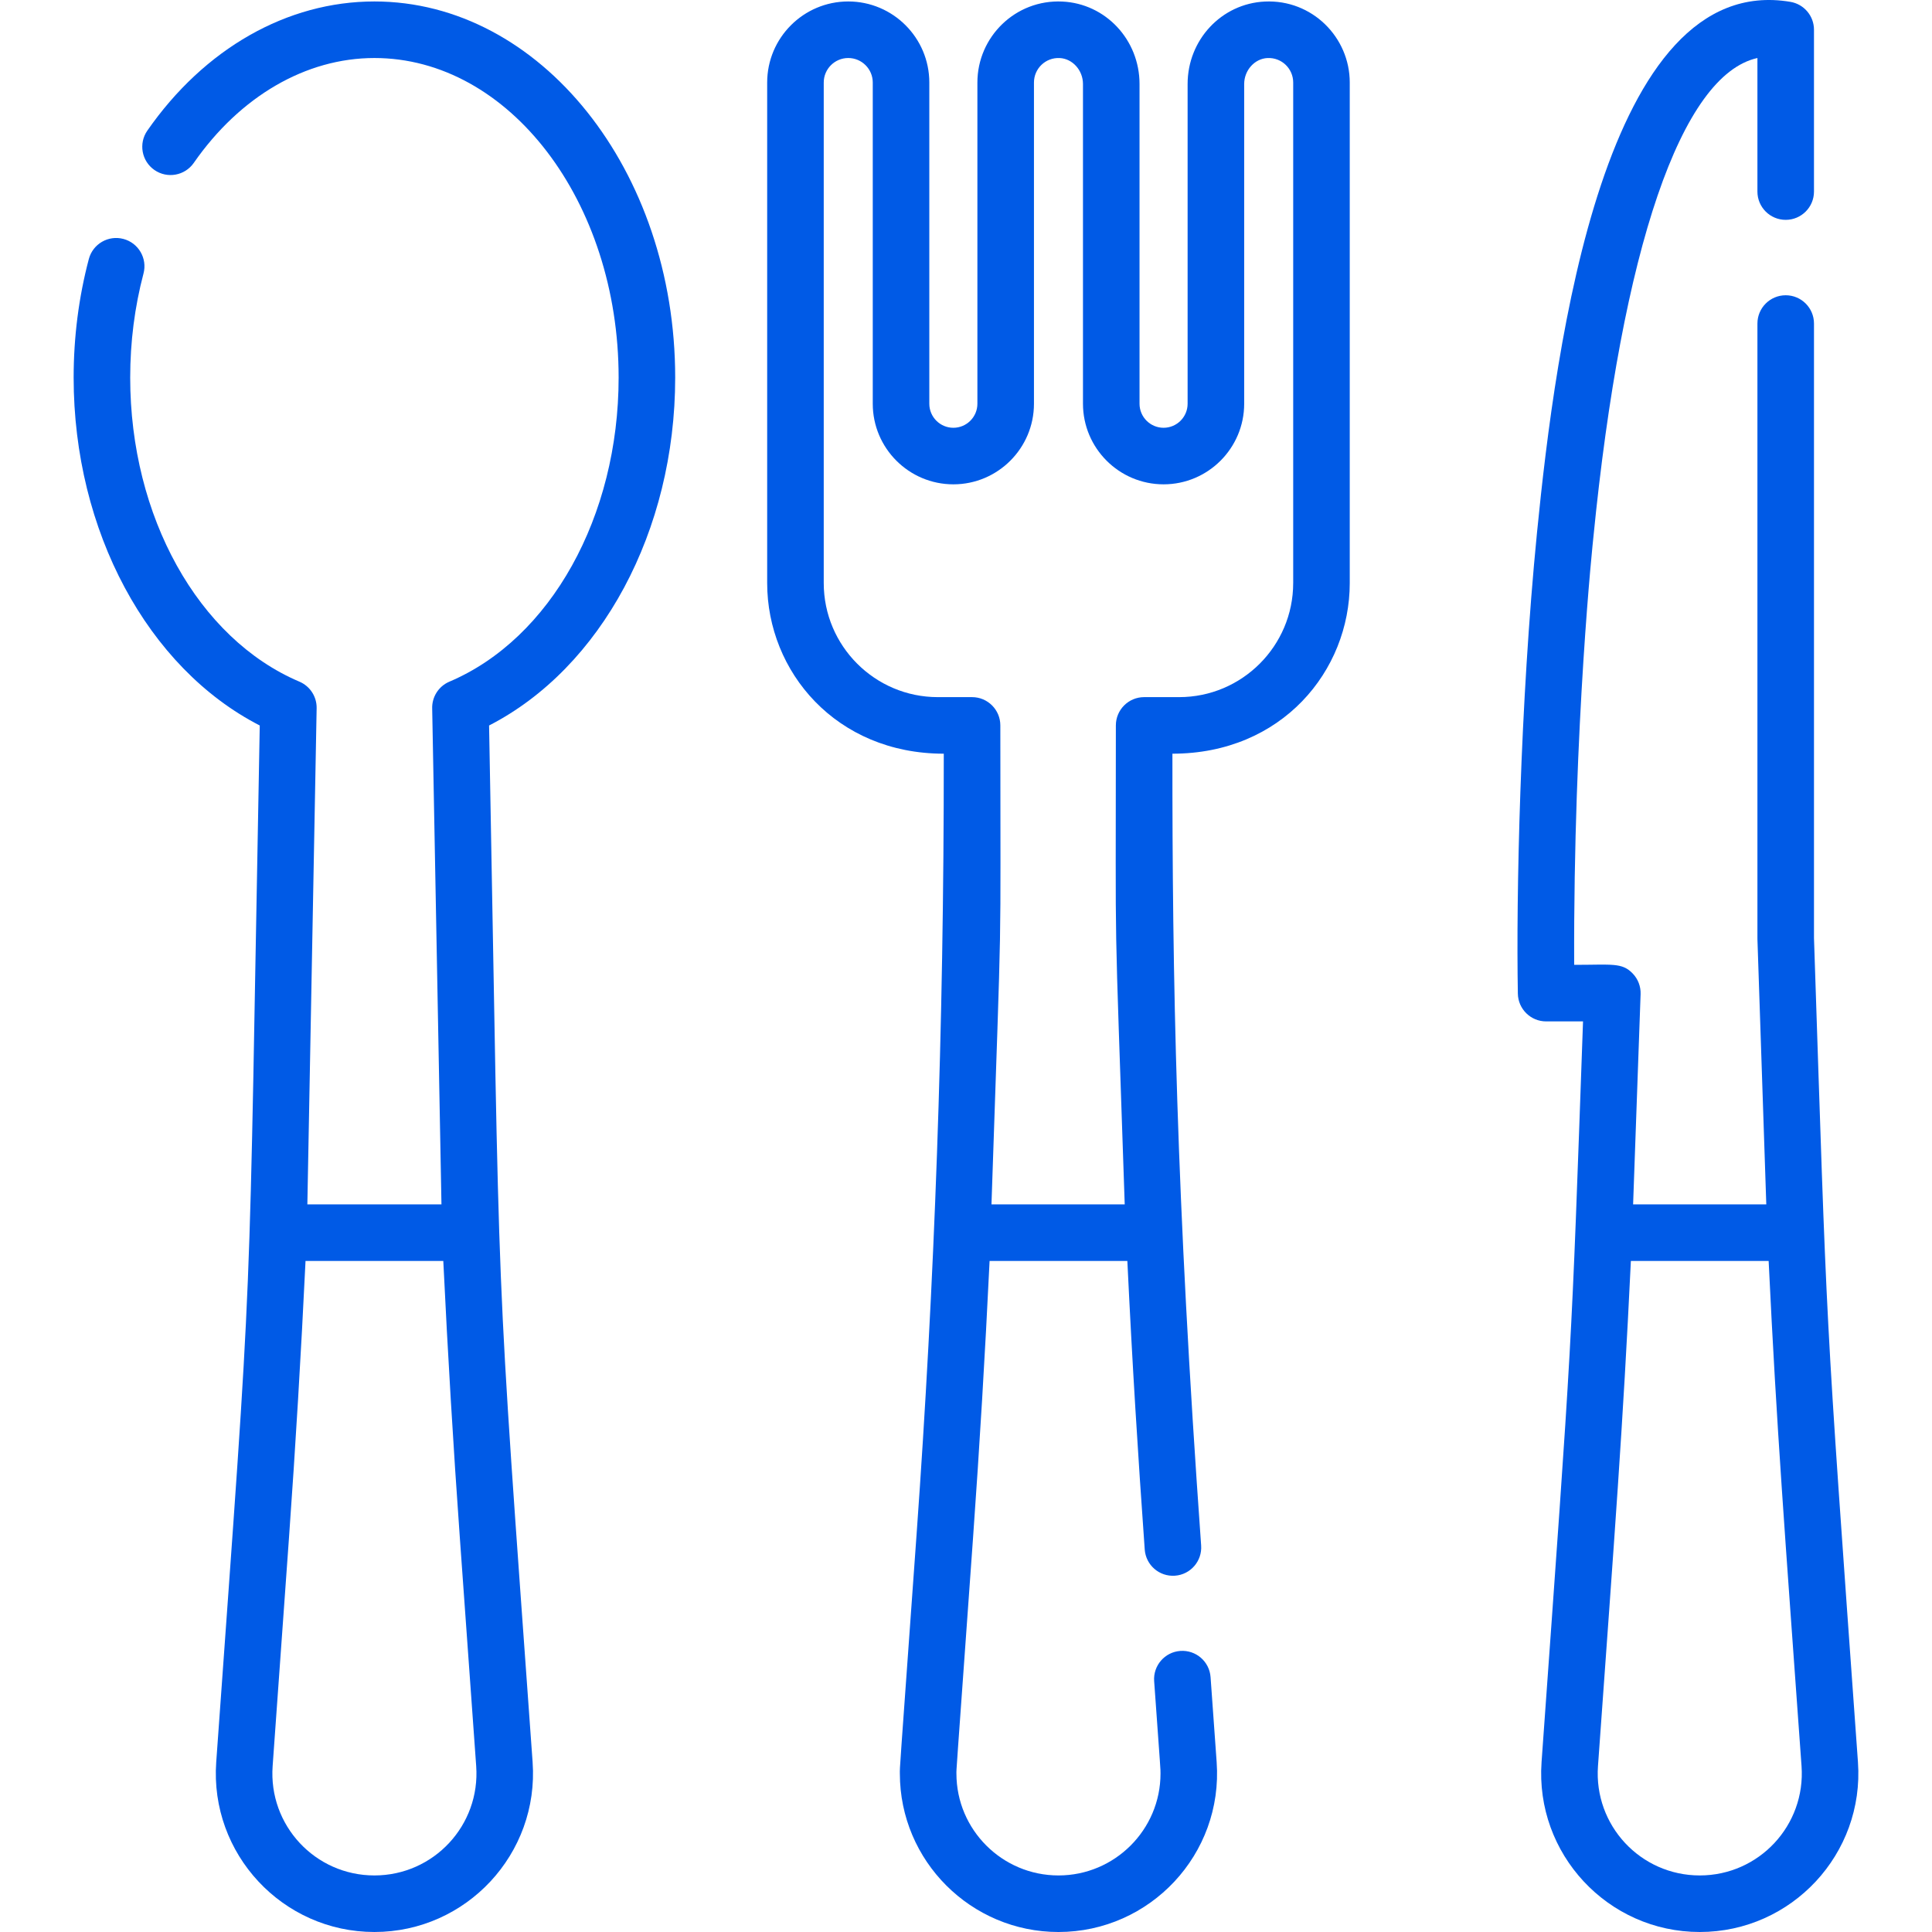 <?xml version="1.0"?>
<svg xmlns="http://www.w3.org/2000/svg" id="Capa_1" enable-background="new 0 0 512.387 512.387" height="512px" viewBox="0 0 512.387 512.387" width="512px"><g><g><path d="m492.748 467.321c-9.026-126.012-8.042-110.195-11.659-218.543v-162.971c0-4.142-3.357-7.5-7.5-7.5s-7.5 3.358-7.5 7.5v163.095c0 .083.001.167.004.25l2.346 70.263h-35.321l1.987-55.761c.072-2.034-.685-4.01-2.099-5.475-2.85-2.955-5.452-2.292-15.518-2.292-.242-63.989 5.074-113.197 5.074-113.197 7.614-77.001 23.37-122.837 43.526-127.305v35.422c0 4.142 3.357 7.5 7.5 7.5s7.5-3.358 7.5-7.5v-42.92c0-3.661-2.644-6.787-6.253-7.396-49.257-8.306-62.259 90.723-67.204 140.75-4.517 45.697-5.538 96.595-5.079 122.276.072 4.09 3.408 7.369 7.499 7.369h9.785c-3.222 90.398-2.661 80.062-10.997 196.434-1.742 24.325 17.565 45.066 41.954 45.066 24.387.001 43.697-20.74 41.955-45.065zm-41.954 30.066c-15.736 0-28.115-13.314-26.993-28.995 4.534-63.296 6.572-89.162 8.725-133.977h36.536c2.162 44.946 4.206 70.887 8.726 133.977 1.122 15.696-11.274 28.995-26.994 28.995z" fill="#005AE6"/><path d="m99.298.387c-23.137 0-45.087 12.485-60.225 34.255-2.364 3.401-1.524 8.075 1.877 10.439 3.398 2.365 8.073 1.524 10.439-1.876 12.292-17.679 29.754-27.818 47.908-27.818 35.714 0 64.769 38.019 64.769 84.75 0 36.844-18.036 69.253-44.881 80.648-2.946 1.25-4.7 4.182-4.563 7.239l2.458 131.391h-35.565l2.462-131.587c.057-3.06-1.751-5.848-4.568-7.044-26.844-11.395-44.879-43.804-44.879-80.647.001-9.458 1.188-18.745 3.53-27.602 1.059-4.004-1.329-8.109-5.334-9.168-4.004-1.06-8.109 1.33-9.168 5.334-2.672 10.106-4.027 20.683-4.028 31.435 0 40.689 19.64 77.018 49.358 92.273-3.12 166.773-1.454 134.053-11.544 274.911-1.742 24.325 17.565 45.066 41.954 45.066 24.386 0 43.696-20.741 41.954-45.066-10.154-141.76-8.464-110.256-11.544-274.911 29.72-15.255 49.358-51.583 49.358-92.273.001-55.001-35.784-99.749-79.768-99.749zm0 497c-15.736 0-28.115-13.314-26.993-28.995l4.329-60.436c1.739-24.276 3.216-48.982 4.396-73.541h36.536c1.182 24.57 2.658 49.274 4.396 73.541l4.329 60.436c1.123 15.696-11.273 28.995-26.993 28.995z" fill="#005AE6"/><path d="m335.438.411c-11.479.541-20.471 10.148-20.471 21.871v84.793c0 3.516-2.86 6.376-6.376 6.376s-6.376-2.86-6.376-6.376v-84.793c0-11.724-8.992-21.331-20.471-21.871-12.447-.591-22.529 9.375-22.529 21.476v85.188c0 3.516-2.86 6.376-6.376 6.376s-6.376-2.86-6.376-6.376v-85.188c0-11.855-9.645-21.5-21.5-21.5s-21.5 9.645-21.5 21.5v132.749c0 23.492 18.274 45.252 46.837 45.252.049 73.584-2.466 140.75-7.21 206.998-4.721 65.91-4.438 61.316-4.438 63.483 0 23.169 18.869 42.019 42.063 42.019 24.273 0 43.709-20.615 41.954-45.067l-1.614-22.533c-.296-4.131-3.872-7.231-8.017-6.945-4.131.296-7.24 3.885-6.944 8.017 1.756 24.519 1.685 23.136 1.685 24.509 0 14.898-12.141 27.019-27.063 27.019s-27.063-12.121-27.063-27.019c0-1.421-.284 2.972 4.399-62.412 1.738-24.266 3.215-48.971 4.396-73.541h36.536c1.333 27.744 2.806 51.304 4.609 76.532.296 4.132 3.871 7.24 8.016 6.946 4.131-.295 7.241-3.884 6.945-8.016-6.654-93.13-7.657-150.841-7.618-209.991 29.037 0 47.031-22.005 47.031-45.252v-132.748c0-12.014-10.004-22.071-22.529-21.476zm7.529 154.224c0 16.681-13.571 30.252-30.252 30.252h-9.277c-4.143 0-7.5 3.358-7.5 7.5 0 67.744-.538 41.096 2.349 127.028h-35.337c2.877-85.737 2.349-59.173 2.349-127.028 0-4.142-3.357-7.5-7.5-7.5h-9.083c-16.681 0-30.252-13.571-30.252-30.252v-132.748c0-3.584 2.916-6.5 6.5-6.5s6.5 2.916 6.5 6.5v85.188c0 11.787 9.589 21.376 21.376 21.376s21.376-9.589 21.376-21.376v-85.188c0-3.668 3.043-6.672 6.824-6.493 3.405.16 6.176 3.25 6.176 6.888v84.793c0 11.787 9.589 21.376 21.376 21.376s21.376-9.589 21.376-21.376v-84.793c0-3.637 2.771-6.727 6.176-6.888 3.79-.175 6.824 2.829 6.824 6.493v132.748z" fill="#005AE6"/></g></g></svg>
